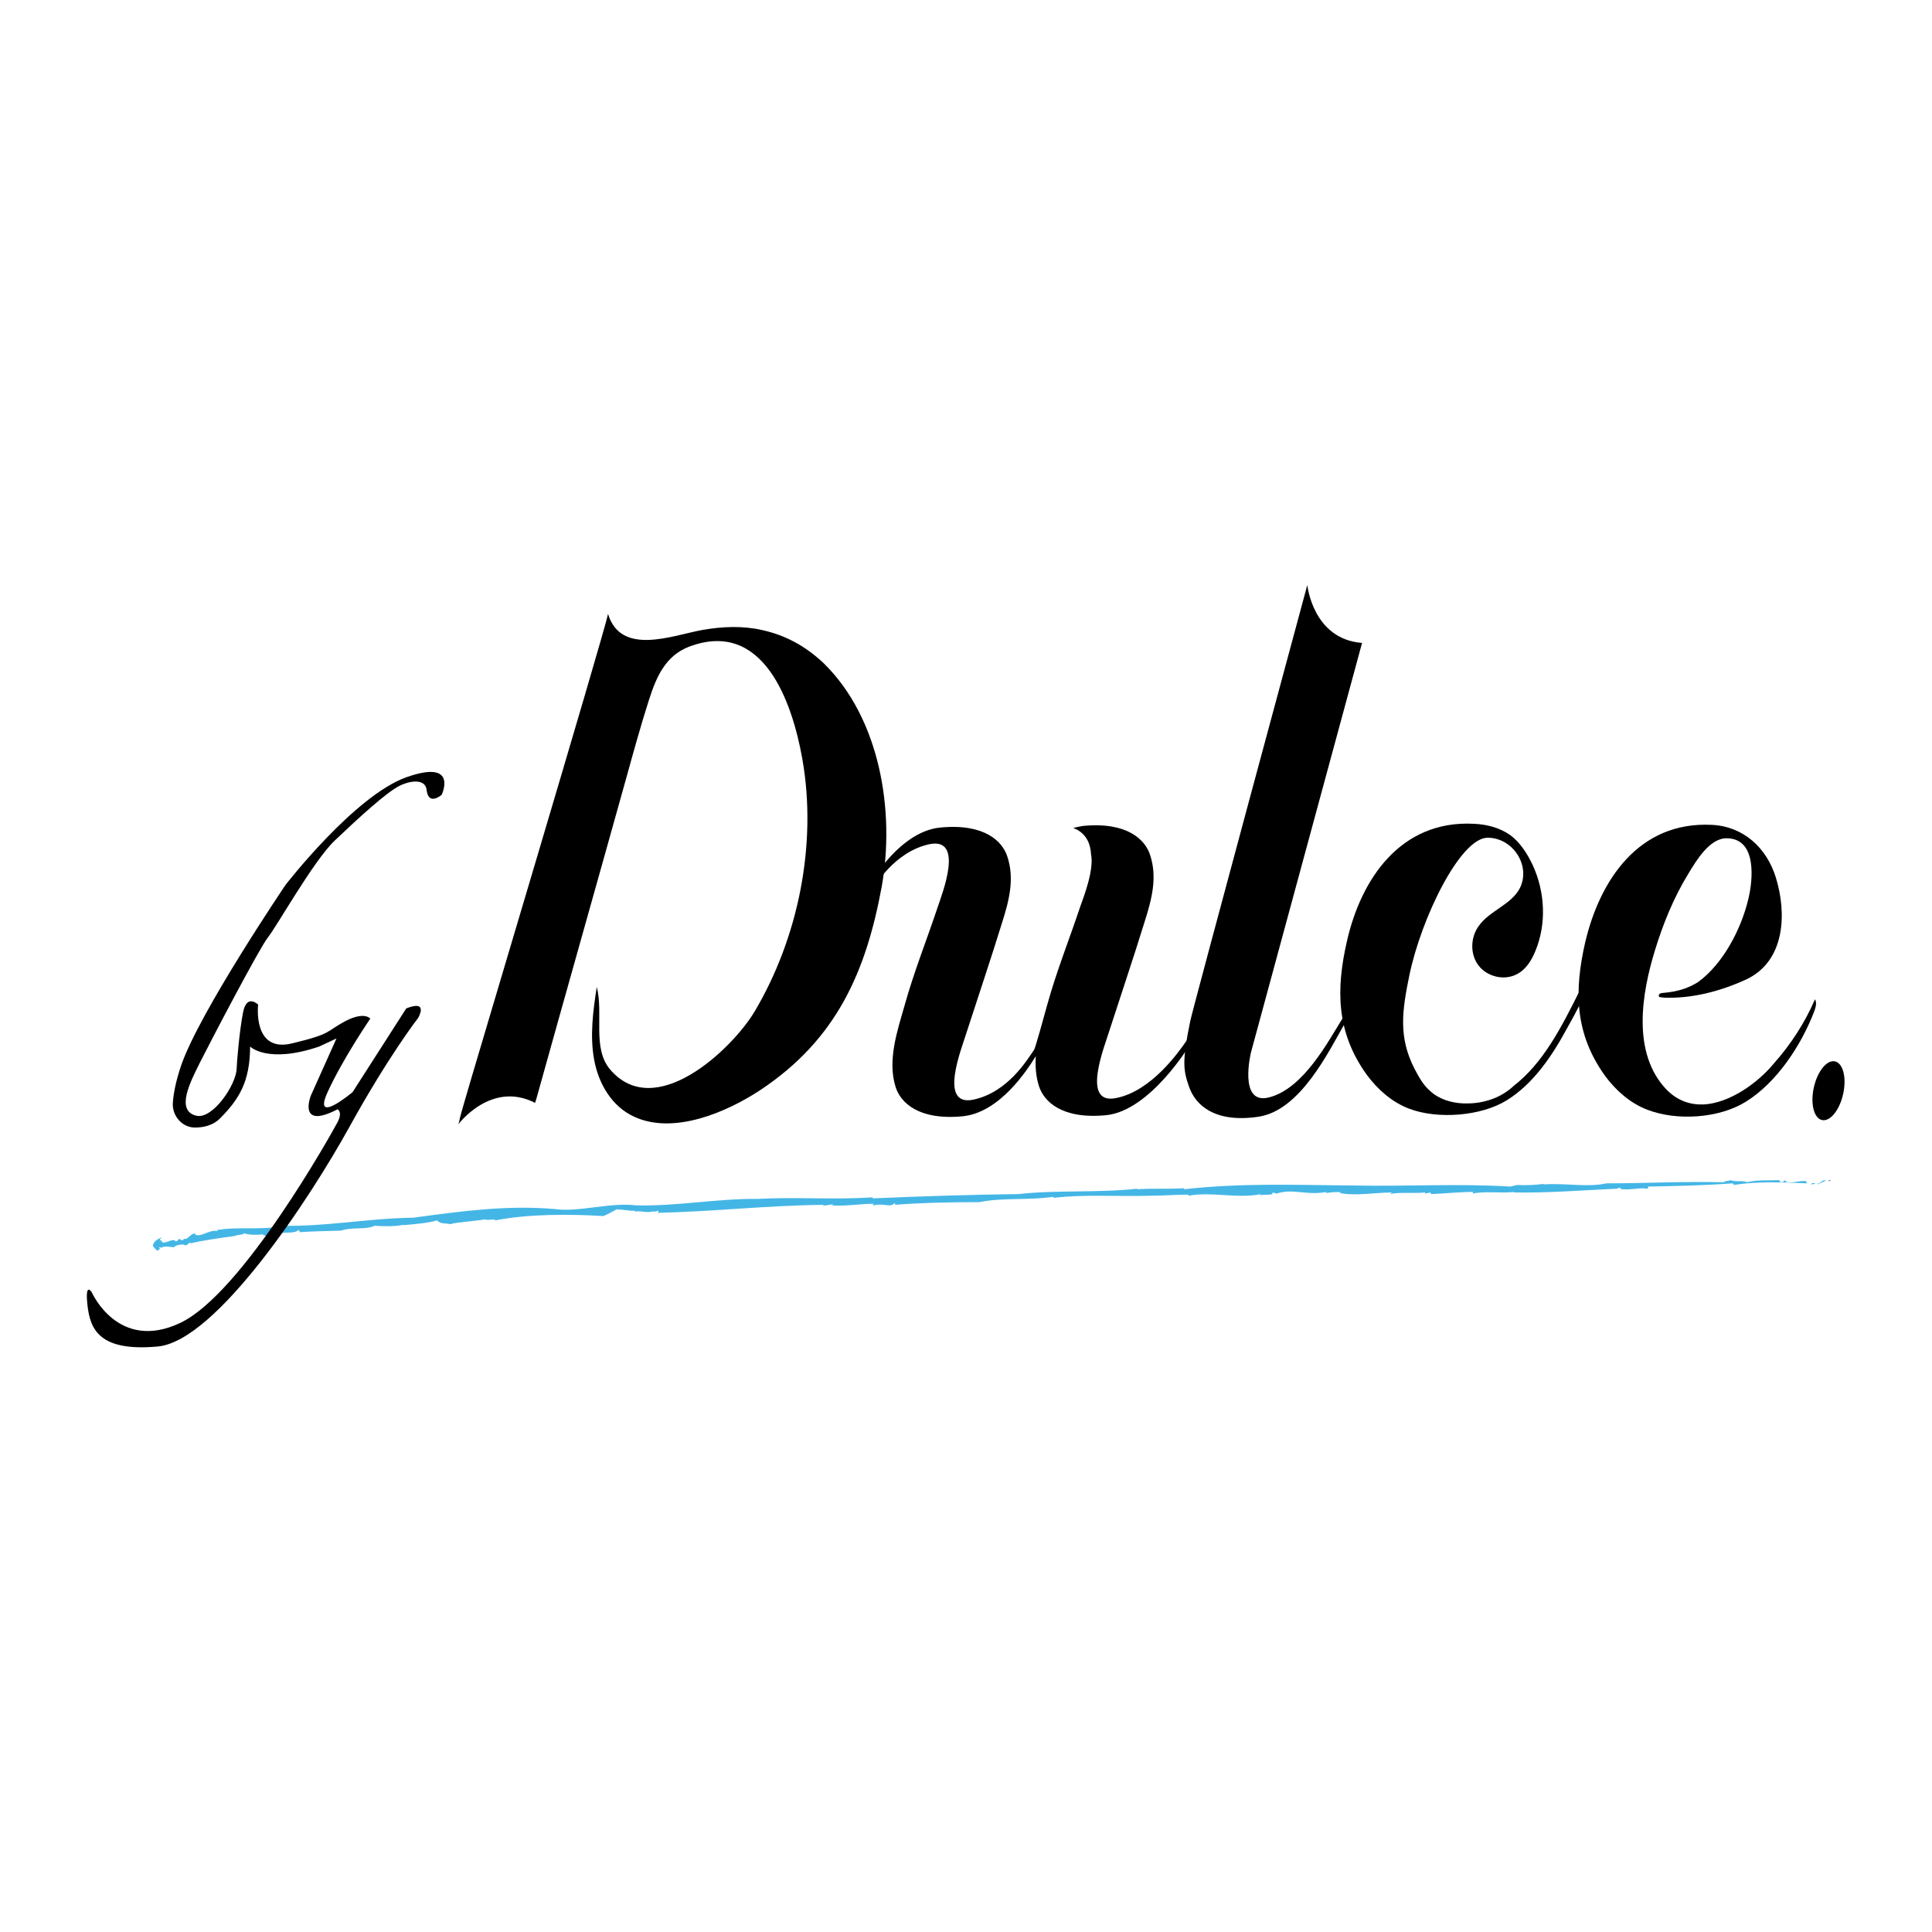 <svg version="1.1" id="Layer_1" xmlns="http://www.w3.org/2000/svg" xmlns:xlink="http://www.w3.org/1999/xlink" x="0px" y="0px"
	 viewBox="0 0 360 360" style="enable-background:new 0 0 360 360;" xml:space="preserve" class="logo">
<style type="text/css">
	.st0a{fill:#44B6E6;}
	.st1a{fill:none;}
</style>
<g>
	<g>
		<g>
			<g>
				<g>
					<g>
						<polygon class="st0" points="341.1,220 341,219.9 340.6,220.1 						"/>
						<path class="st0a" d="M338.6,220.5c0.1,0,0,0.1,0.1,0.2l1.5-0.7C339.6,219.6,339.1,220.8,338.6,220.5z"/>
						<path class="st0a" d="M338.2,220.5c-0.6-0.2-0.8,0.2-0.9,0.3C337.4,220.5,338.3,220.8,338.2,220.5z"/>
						<path class="st0a" d="M287.7,220.8c0.1,0,0.1,0,0.2,0C287.8,220.8,287.7,220.8,287.7,220.8z"/>
						<path class="st0a" d="M274.5,222.1l-0.1,0.3c2.5-0.5,5.2,0,7.8-0.3l-0.2,0.1c6.6,0.1,12.7-0.4,19.2-0.7c-0.1,0-0.1,0.1-0.2,0.1
							c0.3-0.1,0.7-0.3,1-0.3c0.1,0.1-0.1,0.1-0.2,0.2c1.4,0.4,4.1-0.3,4.9,0c0.4,0,0.6-0.2,0.3-0.4c5.1-0.1,10.6-0.2,15.8-0.6
							c0.3,0.1,0.3,0.2,0.2,0.3c4.5-0.7,9.1-0.5,13.7-0.3c0.2-0.2-0.5-0.2,0-0.4c-1.5-0.2-2.7,0.5-4,0.1l0.2-0.2
							c-1-0.1-0.2,0.5-1.2,0.2c-0.4-0.2,0.1-0.2-0.1-0.3c-2.1,0.1-4.2-0.1-6.1,0.4c-0.5-0.4-2.2,0-3-0.4c-0.5,0.2-1.1,0.1-1.3,0.4
							c-7.2-0.2-14.6,0.2-21.9,0.2c-3.5,0.8-7.6-0.1-11.7,0.2c0,0,0-0.1,0-0.1c-1.3,0.2-3.3,0.3-4.9,0.2l-1.3,0.3
							c-9.6-0.6-19.4,0-29.2-0.2c-11.1-0.1-20.8-0.5-31.6,0.7c0-0.1-0.1-0.1,0.2-0.2c-3.1,0.2-6,0-8.9,0.2l0-0.1
							c-7.3,0.8-15.1,0.2-22.1,1c-8.5,0.1-18.2,0.4-27.2,0.8l0-0.2c-7.2,0.5-14.2-0.1-21.4,0.3c-7.4-0.1-15.2,1.4-22.7,1.2
							c-4.7-0.6-10.7,1.3-15,0.7c-9-0.8-17.6,0.4-26.5,1.6c-8.3,0.1-16.4,1.7-24.4,1.5c-3.7,0.9-8,0.1-12.2,0.8l0.2,0.2
							c-1.6-0.4-3.2,1.3-4.3,0.6l0.2-0.1c-0.9-0.3-1.6,1.3-2.2,0.9l-0.1,0.2c-0.9,0.3-0.2-0.2-0.9-0.1c-0.3,0.1,0,0.4-0.6,0.4
							c-0.2-0.4-0.7-0.2-1.3,0c-0.6,0.2-1.1,0.4-1.3,0c0.5-0.2-1,0,0.1-0.7c-0.2,0-0.7,0.2-1.2,0.6c-0.2,0.2-0.5,0.6-0.5,0.8
							c0,0.2,0,0.3,0.1,0.3c0.2,0.2,0.3,0.4,0.5,0.6c0.1,0.1,0.2,0.1,0.3,0.1c0.1,0,0.3-0.2,0.4-0.3c-0.1-0.1-0.1-0.2-0.2-0.3
							c0.4,0.1,0.3,0,0.5,0.1c0.4-0.3,0.8-0.2,1.2-0.2c0.3,0,0.6,0.1,1.1,0.1c0,0,0,0,0,0c0.5-0.5,1.4-0.5,1.8-0.5l0.2,0.1
							c0.4,0.3,1.3-1,1-0.3c2.5-0.6,5.5-1,8.4-1.4c0.4-0.3,2.2-0.2,1.5-0.6c0.8,0.5,3,0.4,3.8,0.3c0,0.1-0.1,0.1-0.2,0.1
							c1.6,0.6,1.8-0.8,3.3-0.1c0.2-0.6,2.7,0,3.4-0.8c0.2,0.1,0.3,0.2,0.2,0.4c2.6-0.2,5.6-0.2,7.8-0.3c1.9-0.7,4.6-0.1,6.2-0.9
							c1.4,0.1,3.6,0.2,5.5-0.2l-0.2,0.1c2.1-0.2,4.8-0.4,6.3-0.9c0.7,0.7,1.6,0.5,2.5,0.7c1.4-0.4,4.3-0.5,6.5-0.9
							c0.4,0.3,1.8-0.2,1.9,0.2c6.1-1.2,13.7-1.2,20.2-0.8l-0.1,0c0.8-0.3,1.8-0.9,2.6-1.3c0.1,0,0.1,0.1-0.1,0.1
							c1.2-0.1,2.3,0.3,3.5,0.2c0,0.1,0,0.1-0.2,0.2c1.1-0.3,2.3,0.3,3.6-0.1l0.1,0.1l0.8-0.2c0,0.2,0,0.4-0.5,0.4
							c10.3-0.2,20.8-1.4,31.4-1.5l-0.4,0.2l2-0.3c0,0.1-0.1,0.1-0.2,0.2c2.6,0.2,5.3-0.3,7.8-0.3c0,0.1-0.4,0.2,0,0.3
							c1.9-0.5,3,0.5,3.9-0.4c0.1,0,0.2,0.2,0,0.3c5.2-0.4,10.6-0.5,15.8-0.5c4.4-0.9,9.3-0.3,13.8-1l0,0.2
							c5.9-0.7,12.1-0.2,18.3-0.4c2.5,0,4.2-0.2,6.8-0.2l0.1,0.2c4.3-0.8,9,0.6,13.5-0.3l-0.3,0.3c0.7-0.4,2.7,0.1,2.4-0.6l0.8,0.2
							c3-1,5.5,0.4,9.3-0.3l-0.2,0.2c1-0.1,2.1-0.3,2.9-0.1c-0.1,0-0.1,0.1-0.3,0.1c3.1,0.6,6.6-0.1,9.8-0.1l-0.4,0.3
							c1.6-0.4,4.5-0.1,6.6-0.3l-0.1,0.2l1.1-0.2l0,0.3C269.3,222.4,271.9,222.1,274.5,222.1z"/>
						<path class="st0a" d="M301.8,221.5C301.8,221.5,301.8,221.5,301.8,221.5C301.7,221.6,301.7,221.6,301.8,221.5z"/>
						<path class="st0a" d="M32.6,232.7c-0.1,0-0.2,0-0.3,0C32.3,232.8,32.5,232.7,32.6,232.7z"/>
					</g>
				</g>
			</g>
		</g>
	</g>
	<path d="M82.3,148.1c0,0,3.2-6.7-6.5-3.3s-22.6,20.1-22.6,20.1s-15.9,23.5-19.4,33.5c-1.1,3.2-1.5,5.6-1.6,7.2
		c-0.1,2.4,1.8,4.5,4.1,4.5c1.5,0,3.4-0.3,4.9-1.9c3.2-3.3,5.4-6.5,5.4-13.2c0,0,3.2,3.3,12.9,0l3.2-1.5l-4.8,10.7
		c0,0-2.5,6.4,5,2.5c0,0,1,0.5,0,2.4c-1,1.9-17.7,31.9-29.3,37.4c-11.6,5.5-16.5-5.7-16.5-5.7s-1.3-2.1-0.8,2.4
		c0.5,4.5,2.2,8.7,13.1,7.7s28.3-27.5,35.7-40.9c7.4-13.4,12.8-20.3,12.8-20.3s2.1-3.5-2.2-1.8l-10,15.6c0,0-7.5,6.3-4.7,0.1
		s8-13.8,8-13.8s-1.1-1.4-4.7,0.5c-3.6,1.9-2.3,2.3-9.8,4.1c-7.5,1.9-6.4-7.2-6.4-7.2s-2.1-2.1-2.8,1.4c-0.7,3.5-1.2,9.7-1.2,10.5
		c-0.1,3.1-4.5,9.5-7.5,8.8c-3.9-0.9-1.2-6.2,0.6-9.8c1.8-3.6,11-21.2,12.7-23.4c1.7-2.1,8.5-14.3,12.5-18.1s9.8-9.2,12.3-10.3
		s4.7-0.9,4.8,1C79.9,150.2,82.3,148.1,82.3,148.1z"/>
	<ellipse transform="matrix(0.216 -0.976 0.976 0.216 68.896 491.893)" cx="340.7" cy="203.1" rx="5.6" ry="2.8"/>
	<path d="M220.9,194.2c-1.2,1.7-6.3,9.1-12.9,10.4c-6.7,1.4-2.1-9.8-1.3-12.5c2.2-6.8,4.5-13.6,6.6-20.4c1.3-4.1,2.4-8.2,1-12.4
		c-0.9-2.8-4.2-6.2-12.5-5.4c-0.6,0.1-1.2,0.2-1.8,0.4c0.2,0.1,0.5,0.2,0.7,0.3c1.8,1,2.5,2.7,2.6,4.6c0.6,2.9-1.4,8-2,9.7
		c-2,6-4.4,12-6.1,18.1c-0.7,2.6-2.3,8.3-2.5,8.6c-1.2,1.7-4.8,7.9-11.3,9.3c-6.7,1.4-2.1-9.8-1.3-12.5c2.2-6.8,4.5-13.6,6.6-20.4
		c1.3-4.1,2.4-8.2,1-12.4c-0.9-2.8-4.2-6.2-12.5-5.4c-8.2,0.8-14,12-14,12s-0.5,2.2,0.7,0.4c1.2-1.7,4.8-7.9,11.3-9.3
		c6.5-1.3,2.4,9.1,1.5,11.8c-2,6-4.4,12-6.1,18.1c-1.4,4.9-3.3,10.4-1.7,15.4c0.9,2.8,4.2,6.2,12.5,5.4c6.9-0.7,12-8.6,13.6-11.2
		c-0.1,1.9,0,3.7,0.6,5.6c0.9,2.8,4.2,6.2,12.5,5.4c8.2-0.8,15.6-13.1,15.6-13.1S222.1,192.4,220.9,194.2z"/>
	<path class="st1" d="M343.6,204.2v1.2C343.6,205,343.6,204.6,343.6,204.2C343.6,204.2,343.6,204.2,343.6,204.2z"/>
	<path d="M343.6,205.7v-0.2C343.6,205.5,343.6,205.6,343.6,205.7z"/>
	<path d="M273,205.6c-0.1,0-0.3,0-0.4,0c-2.2-0.1-4.5-0.8-6.1-2.3c-1.3-1.1-2.1-2.6-2.9-4.1c-3.1-6-2.3-11-1-17.4
		c2.2-10.7,9.5-25.7,14.6-25.7c4.7,0,8.1,5.2,6,9.4c-1.6,3.1-5.7,4.2-7.7,7.1c-1.5,2.1-1.6,5.2,0,7.3c1.6,2.1,4.8,2.9,7.2,1.6
		c1.7-0.9,2.7-2.6,3.4-4.3c2.1-5.1,1.8-11-0.5-16c-1-2.1-2.3-4.2-4.2-5.6c-2-1.4-4.4-2-6.8-2.1c-13.7-0.7-21,10.4-23.6,21.8
		c-2.1,9.1-2,17.1,3.7,25c2,2.7,4.7,5.1,7.9,6.3c5.3,2,13.4,1.4,18.2-1.6c5-3.1,8.5-8.4,11.2-13.4c0.8-1.4,1.5-2.7,3-5.6l-0.4-1.9
		c-3.7,7.5-7.1,14-12.5,18.2C279.7,204.6,276.3,205.7,273,205.6z"/>
	<path d="M317.5,205.8c-2.4,0.1-4.8-0.6-6.9-2.7c-6.6-6.8-4.7-18-2.2-26.1c1.5-4.9,3.5-9.8,6.2-14.2c1.4-2.3,3.9-6.6,7.1-6.6
		c5.3,0,5,6.6,4.3,10.3c-1.1,5.6-4.3,12.1-8.7,15.8c-0.3,0.2-0.6,0.5-0.9,0.7c-3.3,2.1-6.6,1.9-7,2.1c-0.3,0.2-0.3,0.2-0.3,0.5
		c0,0.3,0.6,0.2,0.9,0.3c5.3,0.2,10.6-1.2,15.4-3.4c7.2-3.4,7.6-12.2,5.5-19c-1.7-5.5-6-9.5-11.9-9.8c-13.7-0.7-20.9,10.4-23.6,21.8
		c-2.1,9.1-2,17.1,3.7,25c2,2.7,4.7,5.1,7.9,6.3c5.5,2.1,13.3,1.6,18.3-1.5c5.8-3.6,10.3-10.5,12.7-16.7c0.3-0.8,0.6-1.7,0.2-2.4
		c-1.9,4.4-4.5,8.4-7.7,12C327.7,201.6,322.5,205.5,317.5,205.8z"/>
	<path d="M236.4,204.5c-5.7,1.4-3.3-8.4-3.3-8.4l20.7-76.3c-9.2-0.7-10.2-10.8-10.2-10.8s-21.2,78.4-21.8,81.2
		c-1.6,7.7-1.3,9.3-0.2,12.4c1.1,3.1,4.5,6.7,12.8,5.5c7.9-1.1,13.2-12.2,16.4-17.8l-0.6-0.6C247.5,194,242.9,202.9,236.4,204.5z"/>
	<path d="M142,117.4c-3.5-0.8-7.3-0.7-11.2,0c-5.5,1-15.1,4.9-17.5-3c-0.6,3.2-26,88.1-26.7,90.7c-0.4,1.4-0.8,2.7-1.1,4.1
		c0,0.1-0.1,0.2-0.1,0.3c0,0,6.1-8.2,14.3-4c0.1-0.2,0.1-0.4,0.2-0.6c5.6-20.1,11.3-40.2,16.9-60.3c1.3-4.7,2.6-9.4,4.1-14.1
		c1.4-4.4,3.1-8.3,7.5-10c13.8-5.2,19.2,10.2,21.1,20.9c2.8,15.8-0.7,33.3-8.9,47.1c-4.2,7-18.5,20.6-26.9,10.8
		c-3.4-4-1.2-10.3-2.5-15.4c-0.7,4.5-1.3,9.1-0.5,13.5c0.8,4.5,3.3,8.8,7.5,10.7c7.4,3.4,17.3-0.9,23.5-5
		c14.3-9.5,19.7-22.2,22.6-37.9c2.5-14-0.3-31.3-10.8-41.6C149.9,120.2,146.1,118.3,142,117.4z"/>
</g>
</svg>

